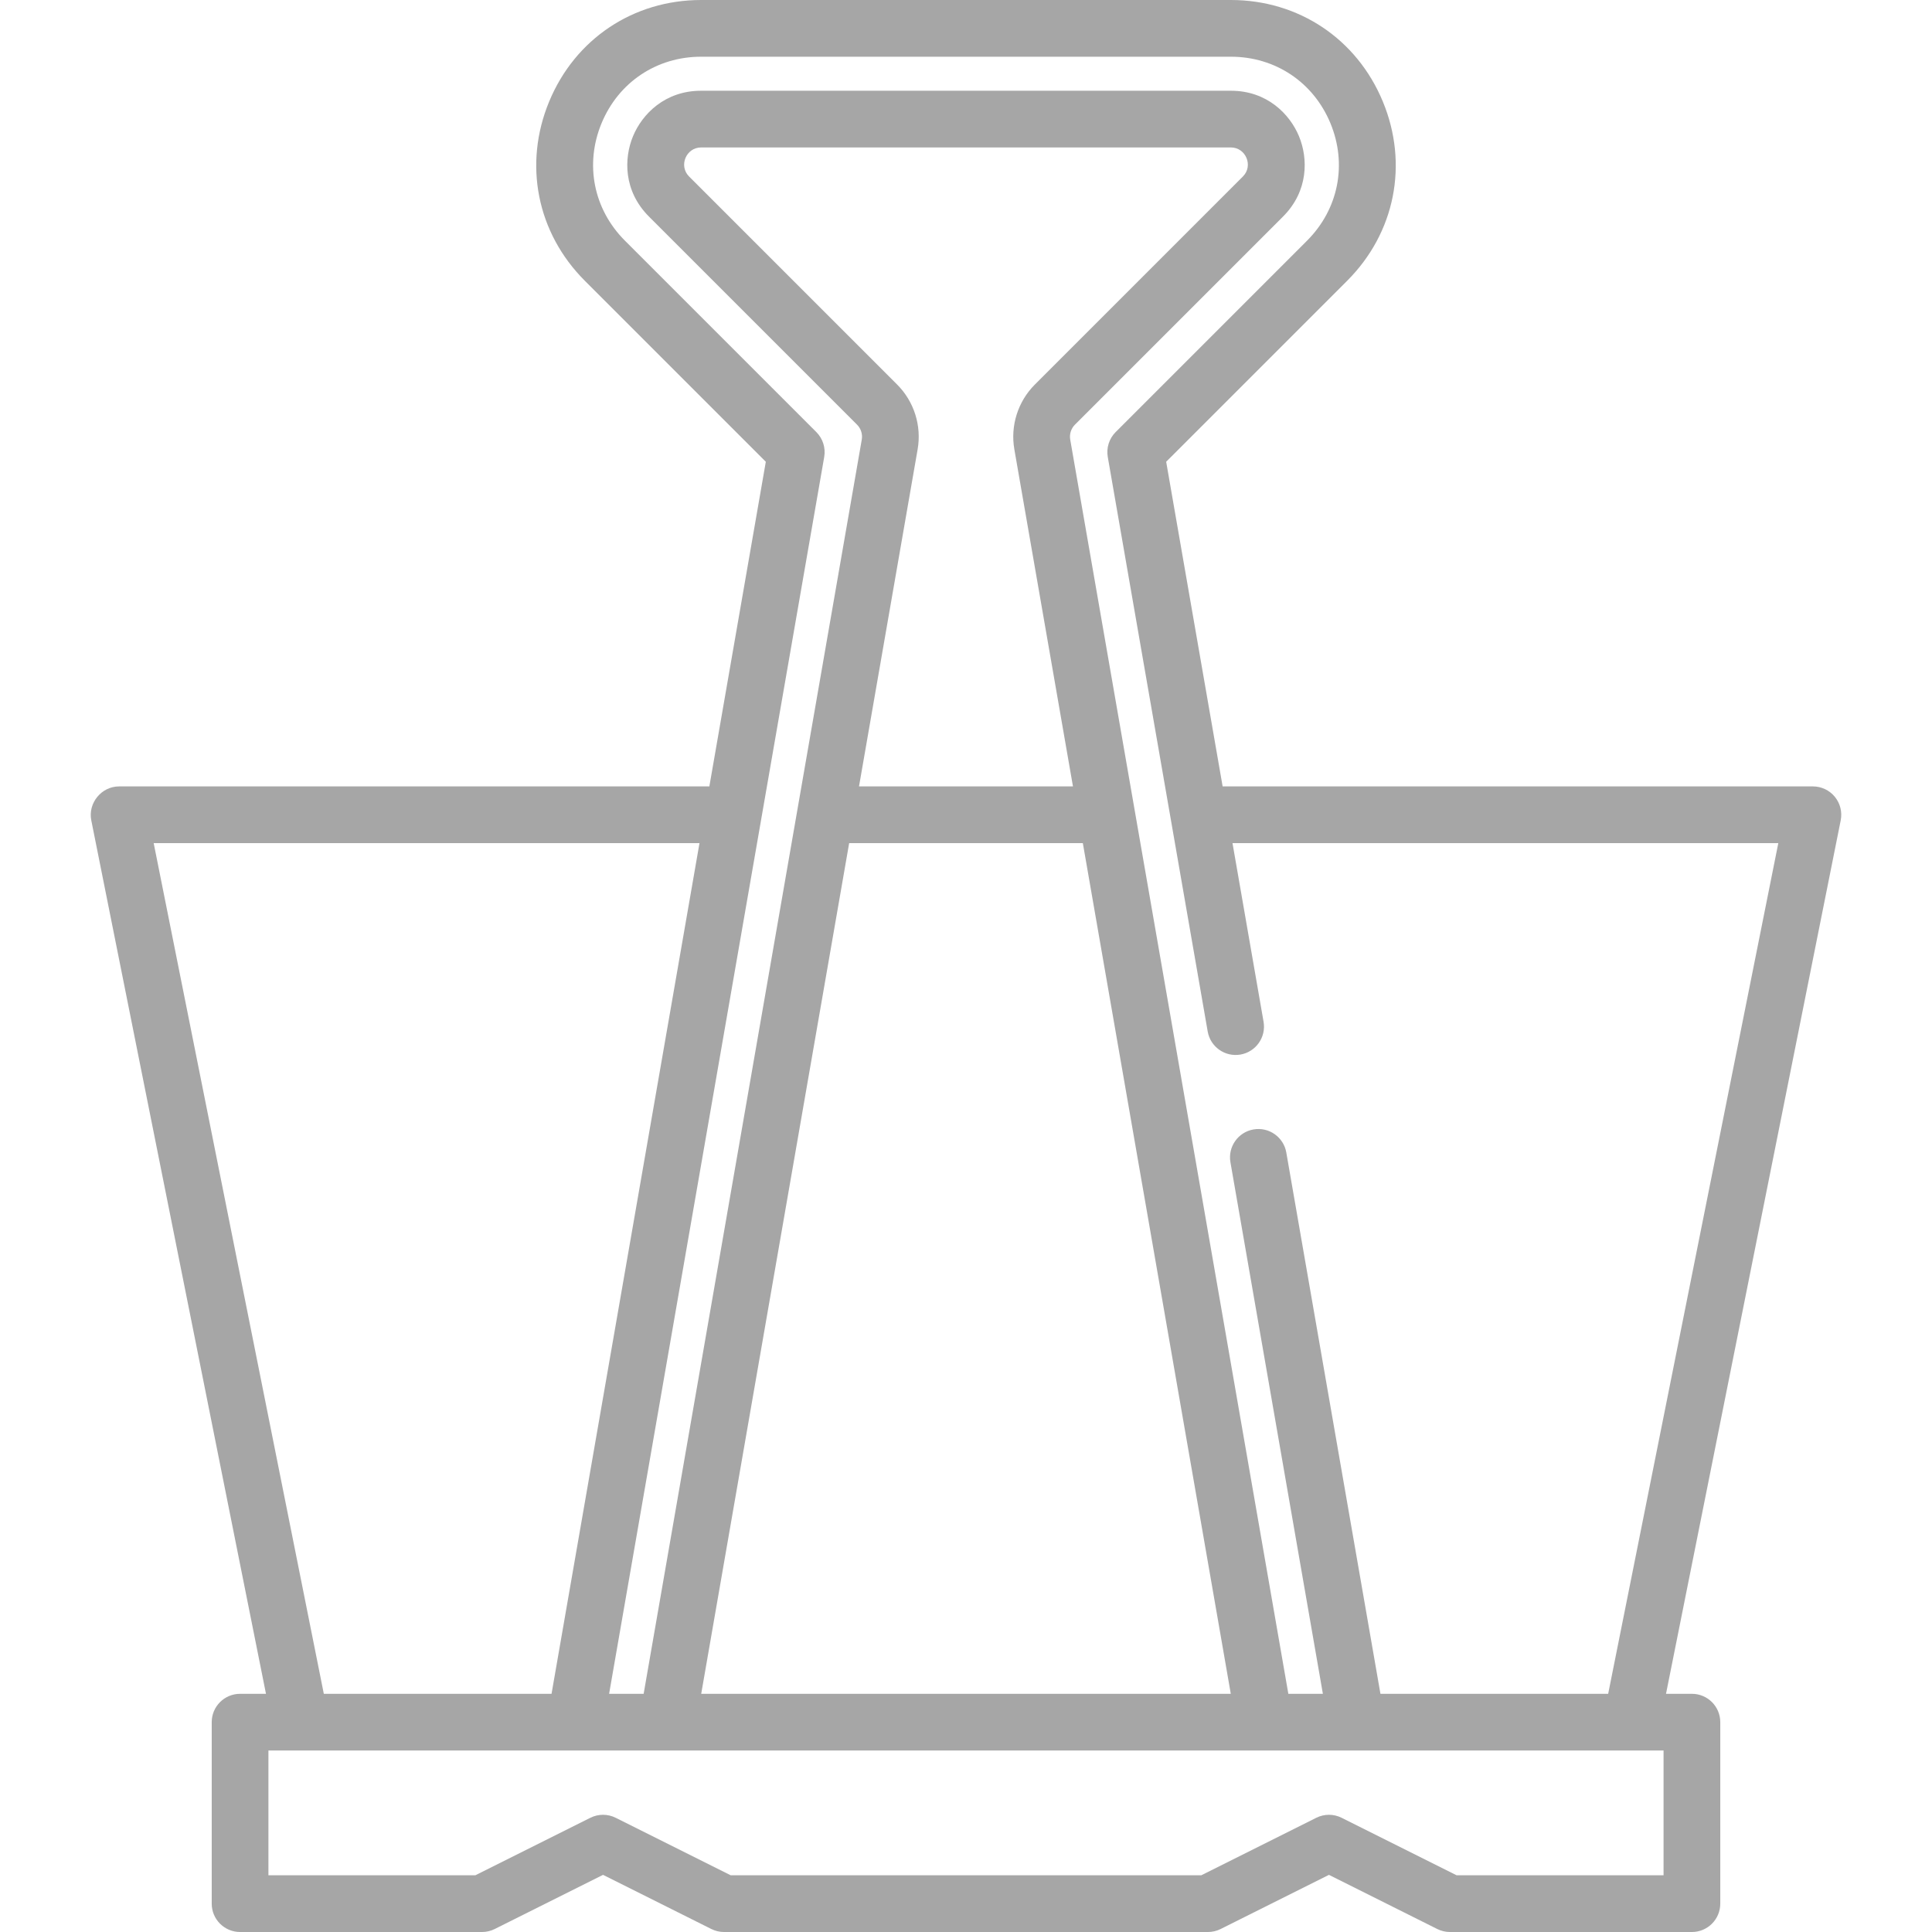 <svg width="512" height="512" viewBox="0 0 512 512" fill="none" xmlns="http://www.w3.org/2000/svg">
<g clip-path="url(#clip0)">
<path d="M486.247 211.157C484.82 209.416 482.687 208.407 480.436 208.407H324.011L309.049 122.37L357.015 74.404C369.717 61.701 373.337 43.502 366.462 26.905C359.587 10.31 344.158 0 326.194 0H185.802C167.839 0 152.41 10.31 145.535 26.906C138.661 43.502 142.281 61.703 154.983 74.405L202.949 122.371L187.986 208.408H31.559C26.892 208.408 23.275 212.816 24.191 217.397L70.487 448.878H63.623C59.473 448.878 56.108 452.243 56.108 456.393V504.487C56.108 508.637 59.473 512.002 63.623 512.002H127.748C128.915 512.002 130.066 511.73 131.109 511.208L159.811 496.857L188.513 511.208C189.557 511.73 190.706 512.002 191.874 512.002H320.124C321.29 512.002 322.442 511.73 323.485 511.208L352.187 496.857L380.889 511.208C381.933 511.73 383.083 512.002 384.25 512.002H448.375C452.526 512.002 455.89 508.637 455.89 504.487V456.393C455.89 452.243 452.526 448.878 448.375 448.878H441.511L487.807 217.397C488.246 215.188 487.675 212.899 486.247 211.157ZM40.726 223.436H185.372L146.165 448.876H85.814L40.726 223.436ZM440.859 496.971H386.023L355.547 481.733C353.432 480.675 350.94 480.675 348.825 481.733L318.35 496.971H193.646L163.17 481.733C161.055 480.676 158.565 480.675 156.449 481.733L125.972 496.971H71.137V463.906H440.859V496.971ZM237.751 101.91L182.614 46.773C179.789 43.947 181.83 39.076 185.802 39.076H326.194C330.165 39.076 332.209 43.947 329.382 46.773L274.245 101.91C269.756 106.4 267.724 112.816 268.812 119.074L284.346 208.407H227.646L243.182 119.074C244.273 112.817 242.241 106.402 237.751 101.91ZM286.963 223.436L326.171 448.876H185.828L225.036 223.436H286.963V223.436ZM426.182 448.877H365.831L340.883 305.429C340.173 301.34 336.281 298.601 332.192 299.313C328.103 300.024 325.366 303.915 326.076 308.004L350.576 448.877H341.424L283.62 116.499C283.368 115.055 283.837 113.574 284.873 112.537L340.01 57.4C346.815 50.594 346.661 41.939 344.246 36.108C341.829 30.277 335.82 24.046 326.194 24.046H185.802C176.179 24.046 170.167 30.276 167.751 36.108C165.336 41.938 165.181 50.594 171.987 57.4L227.124 112.537C228.161 113.574 228.629 115.055 228.378 116.499L170.573 448.877H161.42L218.424 121.103C218.843 118.693 218.063 116.23 216.334 114.502L165.61 63.778C157.288 55.456 154.916 43.53 159.42 32.657C163.924 21.784 174.034 15.03 185.801 15.03H326.193C337.962 15.03 348.072 21.785 352.576 32.658C357.079 43.531 354.707 55.456 346.385 63.778L295.661 114.502C293.932 116.231 293.152 118.694 293.572 121.103L320.051 273.352C320.761 277.441 324.658 280.18 328.742 279.468C332.831 278.757 335.568 274.866 334.858 270.777L326.625 223.437H471.27L426.182 448.877Z" fill="#A6A6A6"/>
</g>
<defs>
<clipPath id="clip0">
<rect width="512" height="512" fill="white"/>
</clipPath>
</defs>
</svg>
